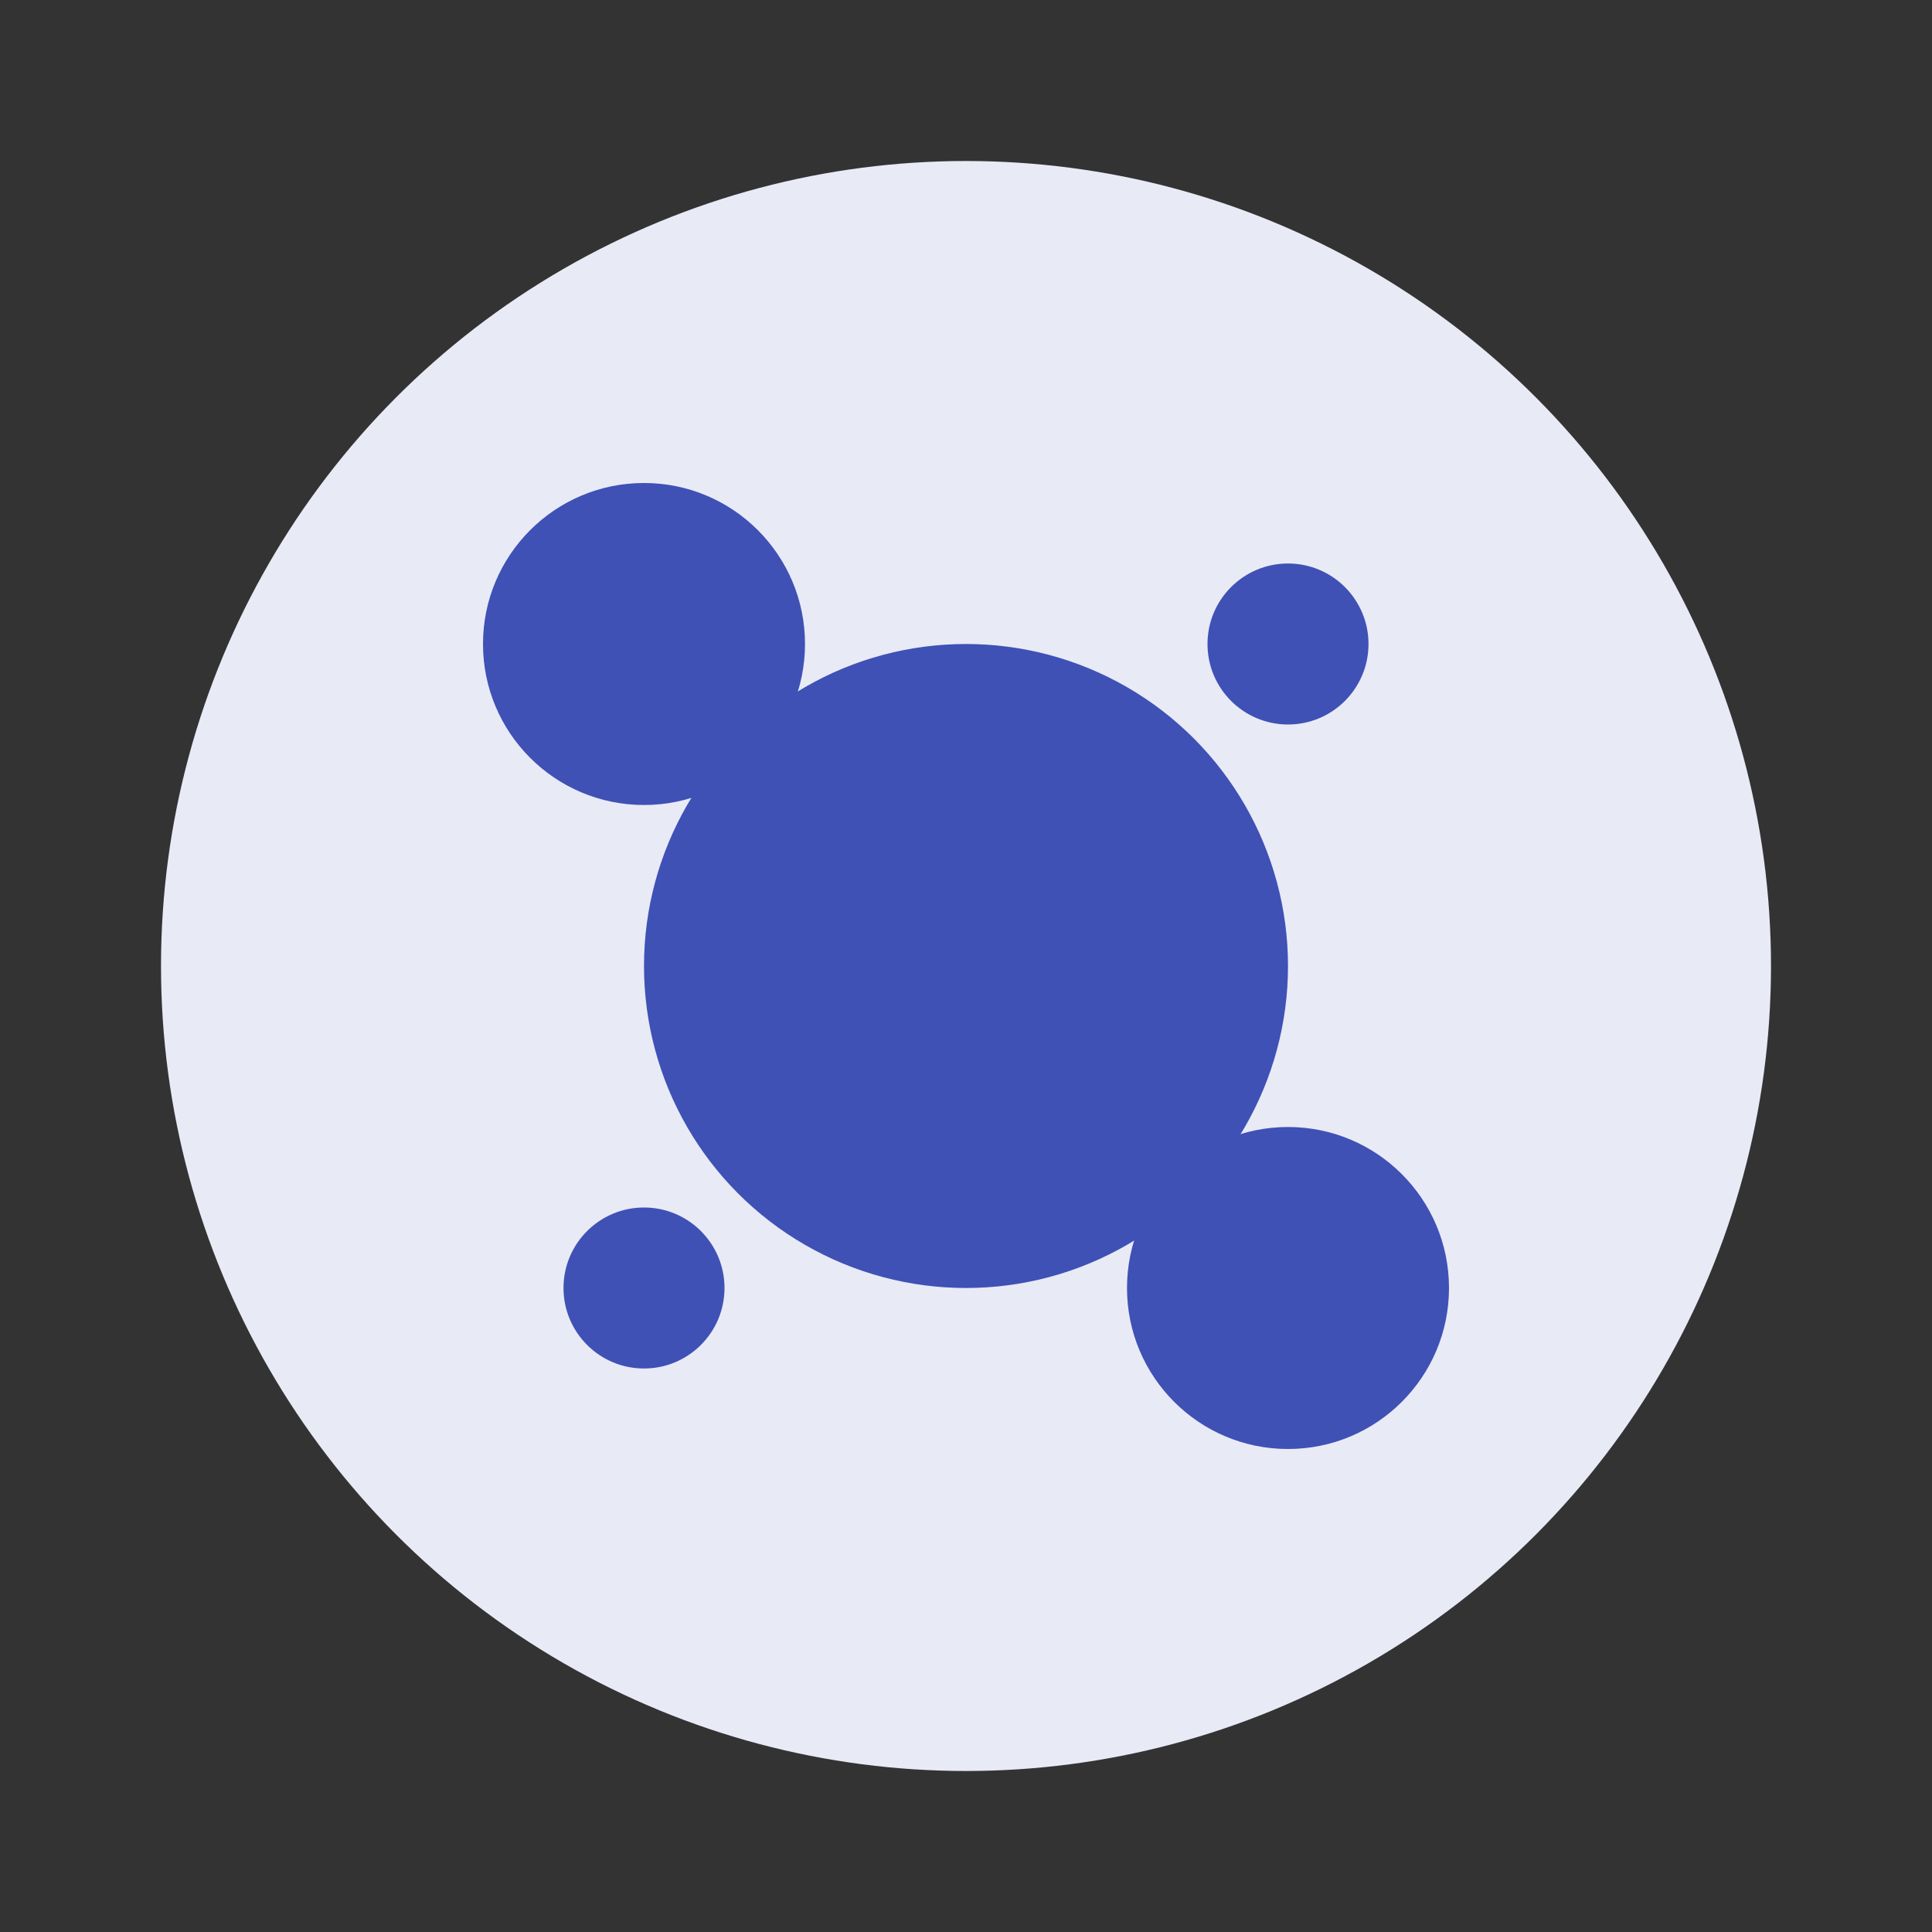 <?xml version="1.0" encoding="UTF-8"?>
<svg width="48" height="48" viewBox="0 0 48 48" fill="none" xmlns="http://www.w3.org/2000/svg">
    <rect x="0" y="0" width="48" height="48" fill="#333333" stroke="none"/>
    <circle cx="24" cy="24" r="20" fill="#E8EAF6"/>
    <circle cx="24" cy="24" r="8" fill="#3F51B5"/>
    <circle cx="16" cy="16" r="4" fill="#3F51B5"/>
    <circle cx="32" cy="32" r="4" fill="#3F51B5"/>
    <circle cx="32" cy="16" r="2" fill="#3F51B5"/>
    <circle cx="16" cy="32" r="2" fill="#3F51B5"/>
</svg> 